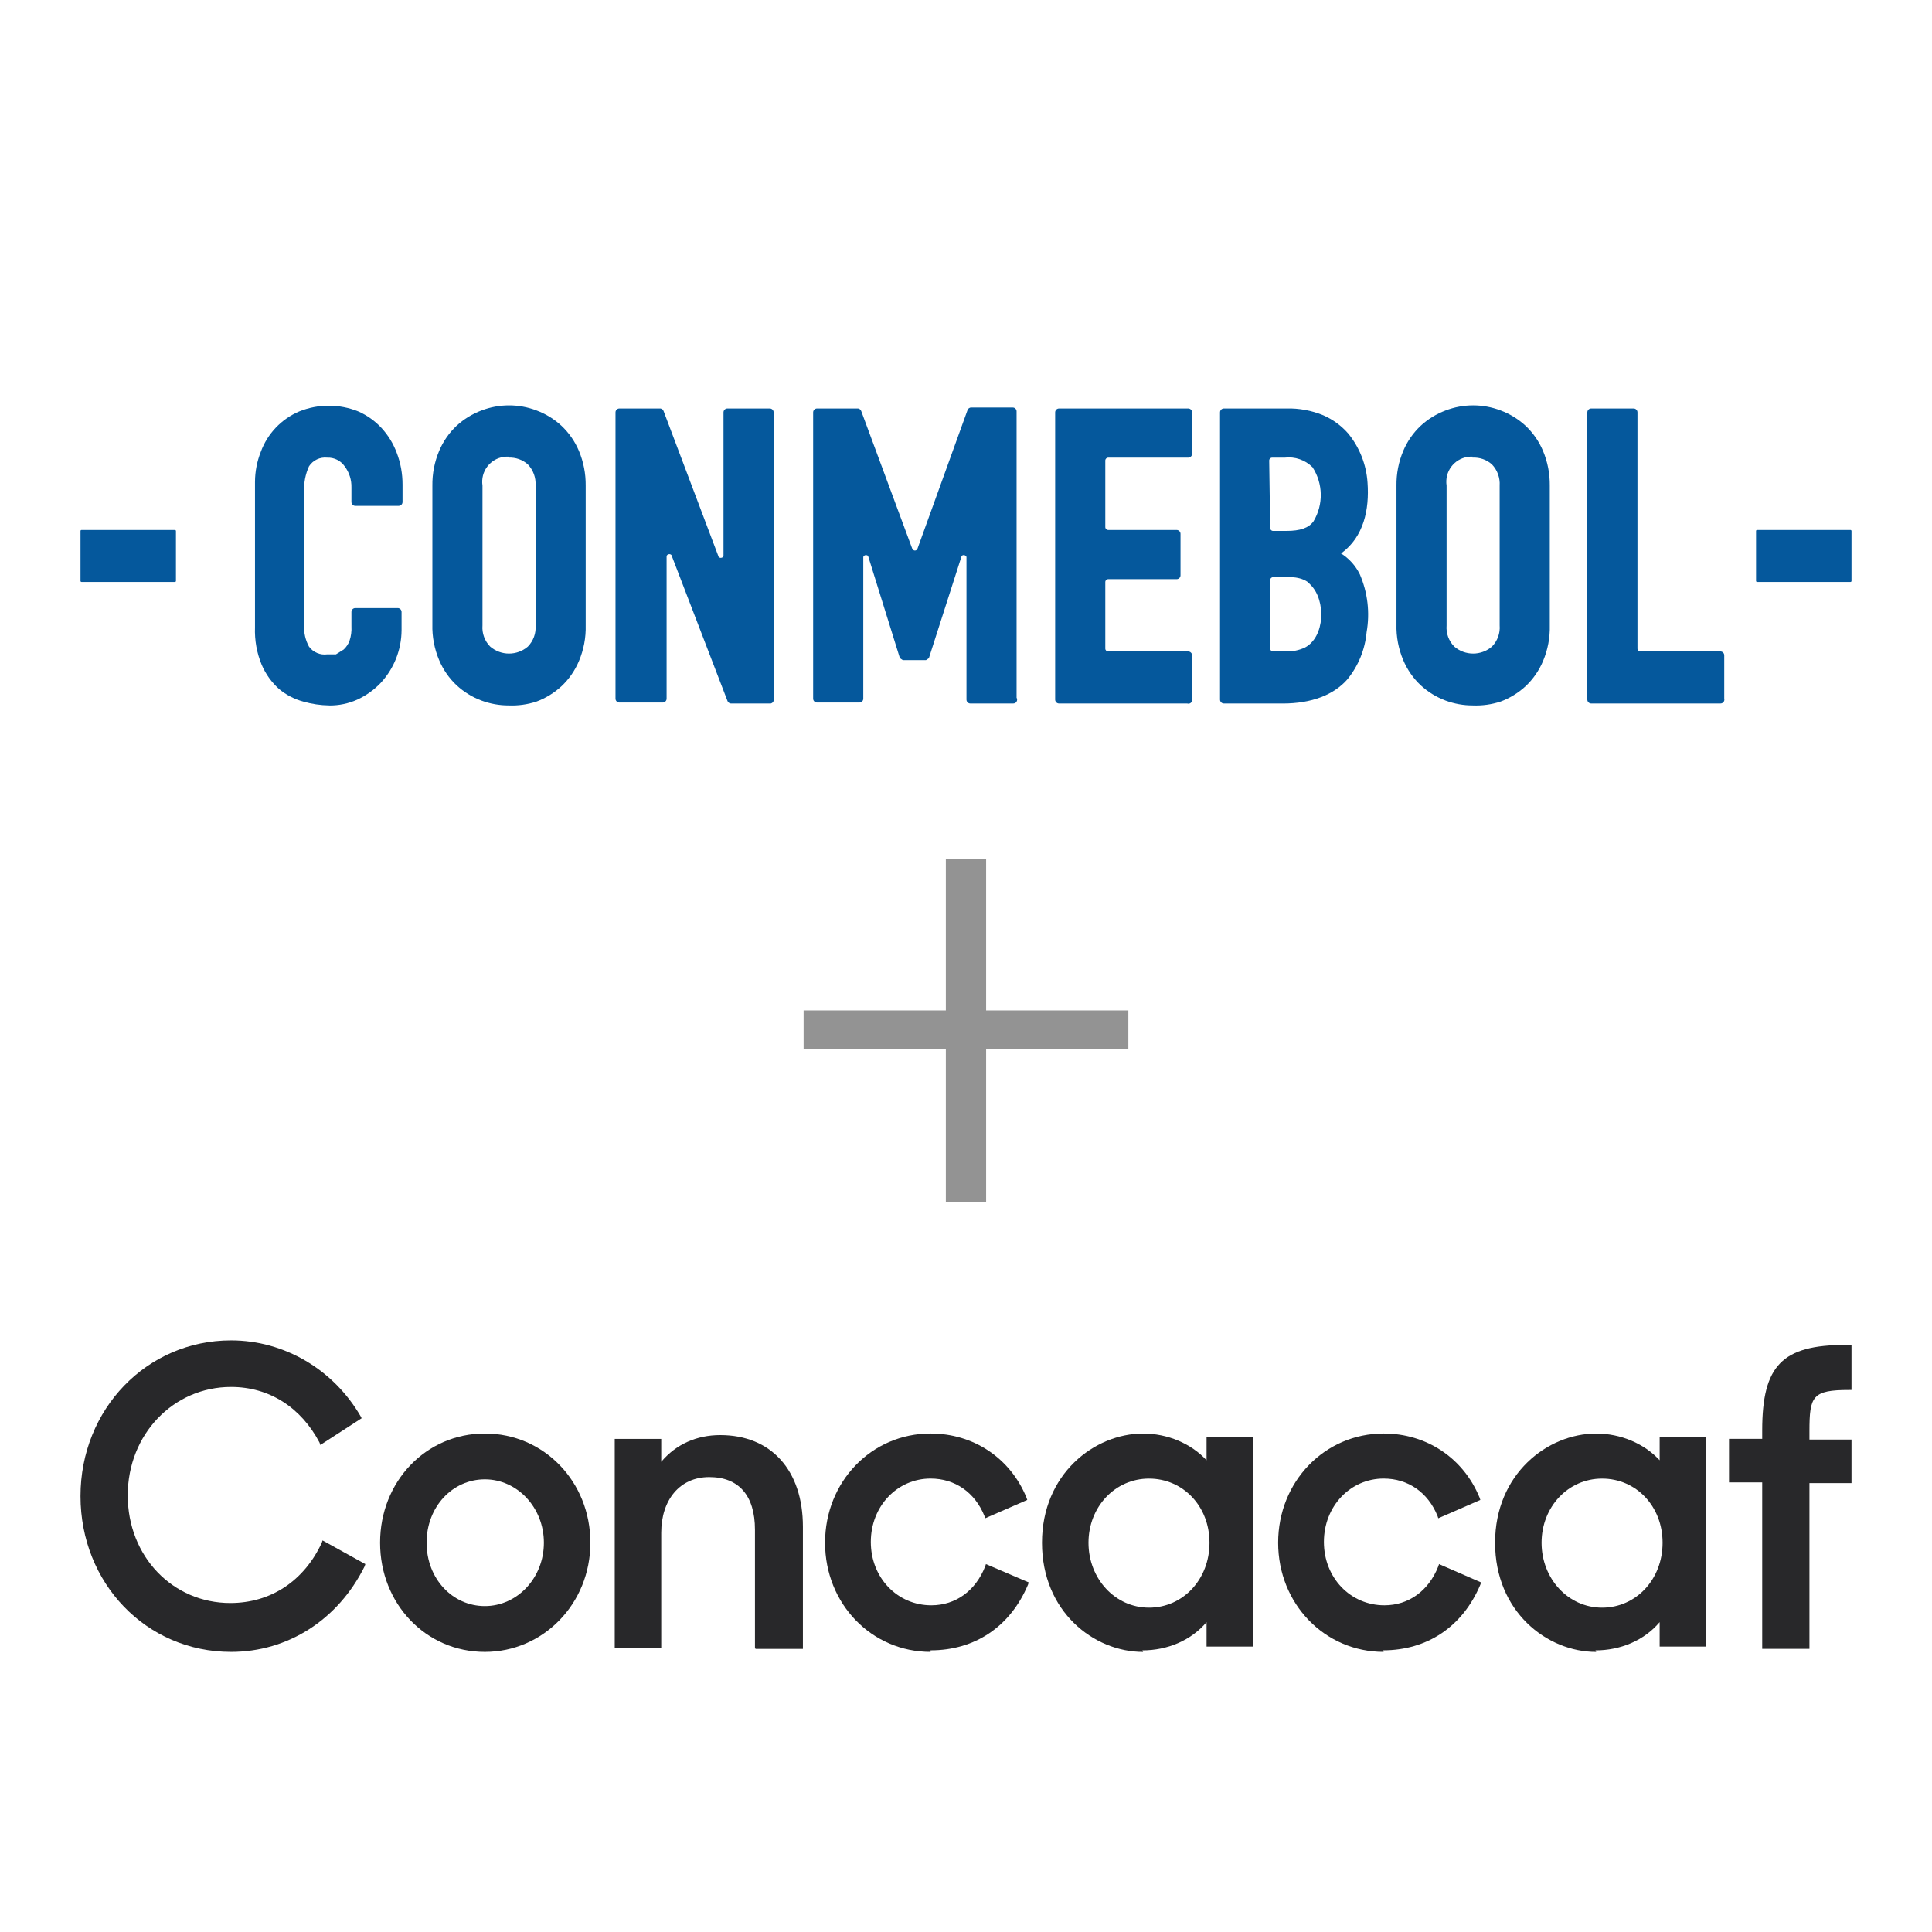 <?xml version="1.0" encoding="UTF-8"?><svg xmlns="http://www.w3.org/2000/svg" viewBox="0 0 600 600"><defs><style>.cls-1{fill:#939393;}.cls-2{fill:#05589c;}.cls-3{fill:#28282a;}</style></defs><g id="Layer_1" image-rendering="optimizeQuality" shape-rendering="geometricPrecision" text-rendering="geometricPrecision"><path id="path24" class="cls-2" d="m102.25,219.08c-2.74-.04-5.46-.44-8.08-1.2-2.75-.74-5.3-2.07-7.49-3.89-2.32-2.07-4.16-4.63-5.39-7.49-1.54-3.69-2.25-7.68-2.1-11.68v-45.21c.02-3.18.63-6.33,1.8-9.28,2.08-5.67,6.42-10.22,11.98-12.57,5.86-2.35,12.4-2.35,18.26,0,2.72,1.19,5.16,2.92,7.19,5.09,2.09,2.25,3.72,4.9,4.79,7.78,1.21,3.15,1.81,6.5,1.8,9.88v5.39c0,.66-.54,1.2-1.2,1.2h-13.47c-.66,0-1.2-.54-1.2-1.2v-4.49c.07-2.37-.67-4.69-2.1-6.59-1.22-1.76-3.25-2.77-5.39-2.69-2.25-.25-4.46.79-5.69,2.69-1.11,2.44-1.63,5.11-1.5,7.78v41.62c-.13,2.29.39,4.57,1.5,6.59,1.31,1.79,3.5,2.71,5.69,2.4h2.69l2.4-1.5c.8-.74,1.42-1.67,1.8-2.69.49-1.44.69-2.97.6-4.49v-4.49c0-.66.54-1.2,1.2-1.2h13.17c.66,0,1.2.54,1.2,1.2v5.69c-.04,6.12-2.39,12.01-6.59,16.47-2.06,2.13-4.5,3.85-7.19,5.09-2.73,1.22-5.69,1.83-8.68,1.8h0Z"/><path id="path26" class="cls-2" d="m157.93,219.08c-2.86,0-5.7-.51-8.38-1.5-2.88-1.08-5.53-2.7-7.78-4.79-2.32-2.19-4.15-4.84-5.39-7.78-1.48-3.5-2.2-7.28-2.1-11.08v-43.11c-.05-3.7.66-7.37,2.1-10.78,1.24-2.94,3.07-5.59,5.39-7.78,2.26-2.09,4.9-3.71,7.78-4.79,5.5-2.1,11.57-2.1,17.07,0,2.88,1.08,5.53,2.7,7.78,4.79,2.32,2.19,4.15,4.84,5.39,7.78,1.43,3.41,2.14,7.08,2.1,10.78v43.41c.1,3.8-.62,7.58-2.1,11.08-1.24,2.94-3.07,5.59-5.39,7.78-2.26,2.09-4.9,3.71-7.78,4.79-2.8.92-5.74,1.32-8.68,1.2h0Zm0-77.25c-4.29-.22-7.95,3.09-8.17,7.38-.03.54,0,1.07.08,1.6v43.41c-.2,2.44.67,4.85,2.4,6.59,3.36,2.88,8.32,2.88,11.68,0,1.72-1.74,2.6-4.15,2.4-6.59v-43.41c.16-2.43-.71-4.83-2.4-6.59-1.64-1.46-3.79-2.21-5.99-2.1v-.3Z"/><path id="path28" class="cls-2" d="m239.37,218.48h-12.28c-.56.02-1.06-.36-1.2-.9l-17.37-45.21c-.34-.36-.91-.38-1.27-.04-.1.09-.18.21-.23.34v44.31c0,.66-.54,1.2-1.2,1.2h-13.47c-.66,0-1.2-.54-1.2-1.2v-88.92c0-.66.54-1.2,1.2-1.2h12.57c.56-.02,1.06.36,1.2.9l17.07,45.21c.34.36.91.38,1.27.04.1-.09.18-.21.23-.34v-44.61c0-.66.54-1.2,1.2-1.2h13.17c.66,0,1.2.54,1.2,1.2v88.92c.18.64-.19,1.3-.83,1.48-.02,0-.05.01-.07.02h0Z"/><path id="path30" class="cls-2" d="m314.52,218.48h-13.17c-.66,0-1.2-.54-1.2-1.2v-44.31c-.17-.46-.69-.7-1.16-.53-.13.05-.25.13-.34.23l-10.18,31.74-.9.6h-7.19l-.9-.6-9.88-31.74c-.34-.36-.91-.38-1.27-.04-.1.09-.18.21-.23.34v44.01c0,.66-.54,1.2-1.2,1.2h-13.17c-.66,0-1.2-.54-1.2-1.2v-88.92c0-.66.54-1.2,1.2-1.2h12.57c.56-.02,1.06.36,1.2.9l15.87,42.81c.27.41.83.53,1.25.25.1-.07.19-.15.25-.25l15.57-43.11c.14-.54.64-.92,1.2-.9h12.87c.66,0,1.2.54,1.2,1.2v88.92c.34.57.15,1.3-.42,1.64-.23.14-.51.19-.78.16h0Z"/><path id="path32" class="cls-2" d="m368.71,218.48h-39.82c-.66,0-1.2-.54-1.2-1.2v-89.22c0-.66.54-1.2,1.2-1.2h40.12c.66,0,1.2.54,1.2,1.2v12.87c0,.66-.54,1.2-1.2,1.2h-24.85c-.5,0-.9.4-.9.9h0v20.66c0,.5.4.9.9.9h21.26c.66,0,1.2.54,1.2,1.2v12.87c0,.66-.54,1.2-1.2,1.2h-21.26c-.5,0-.9.4-.9.9h0v20.66c0,.5.4.9.9.9h24.85c.66,0,1.2.54,1.2,1.2v13.47c.19.63-.16,1.3-.79,1.5-.23.07-.48.07-.7,0h0Z"/><path id="path34" class="cls-2" d="m398.35,218.48h-18.26c-.66,0-1.2-.54-1.2-1.2v-89.22c0-.66.54-1.2,1.2-1.2h19.46c3.9-.1,7.77.62,11.38,2.1,2.98,1.3,5.64,3.24,7.78,5.69,3.53,4.34,5.63,9.68,5.99,15.27.6,8.38-1.2,16.77-8.08,21.86h-.3c2.58,1.58,4.66,3.86,5.99,6.59,2.44,5.65,3.17,11.9,2.1,17.96-.48,5.38-2.57,10.49-5.99,14.67-4.19,4.79-11.08,7.49-20.06,7.49h0Zm-3.89-17.07c0,.5.4.9.9.9h3.89c2.06.08,4.11-.33,5.99-1.2,6.29-3.29,6.59-14.67,1.8-19.46l-.9-.9c-2.99-2.1-7.19-1.5-10.78-1.5-.5,0-.9.4-.9.9h0v21.26Zm0-37.43c0,.5.4.9.9.9h4.19c4.19,0,6.89-.9,8.38-2.99,3.1-5.19,2.99-11.69-.3-16.77-2.28-2.28-5.48-3.39-8.68-2.99h-3.89c-.5,0-.9.4-.9.9h0l.3,20.96Z"/><path id="path36" class="cls-2" d="m457.34,219.08c-2.86,0-5.7-.51-8.38-1.5-2.88-1.08-5.53-2.7-7.78-4.79-2.32-2.19-4.15-4.84-5.39-7.78-1.48-3.5-2.2-7.28-2.1-11.08v-43.11c-.05-3.7.66-7.37,2.1-10.78,1.24-2.94,3.07-5.59,5.39-7.78,2.26-2.09,4.9-3.71,7.78-4.79,5.5-2.1,11.57-2.1,17.07,0,2.88,1.08,5.53,2.7,7.78,4.79,2.32,2.19,4.15,4.84,5.39,7.78,1.43,3.41,2.14,7.08,2.1,10.78v43.41c.1,3.8-.62,7.58-2.1,11.08-1.24,2.94-3.07,5.59-5.39,7.78-2.26,2.09-4.9,3.71-7.78,4.79-2.8.92-5.74,1.32-8.68,1.2h0Zm0-77.25c-4.29-.22-7.95,3.09-8.17,7.38-.03.54,0,1.07.08,1.6v43.41c-.2,2.44.67,4.85,2.4,6.59,3.36,2.88,8.32,2.88,11.68,0,1.72-1.74,2.6-4.15,2.4-6.59v-43.41c.16-2.43-.71-4.83-2.4-6.59-1.64-1.46-3.79-2.21-5.99-2.1v-.3Z"/><path id="path38" class="cls-2" d="m534.28,218.48h-40.12c-.66,0-1.2-.54-1.2-1.2v-89.22c0-.66.54-1.2,1.2-1.2h13.17c.66,0,1.2.54,1.2,1.2v73.35c0,.5.4.9.9.9h24.85c.66,0,1.2.54,1.2,1.2v13.47c.17.64-.22,1.29-.86,1.46-.11.03-.22.04-.34.04h0Z"/><rect id="rect40" class="cls-2" x="545.36" y="164.59" width="29.64" height="16.14" rx=".3" ry=".3"/><rect id="rect42" class="cls-2" x="25" y="164.59" width="29.64" height="16.14" rx=".3" ry=".3"/><g id="type"><path class="cls-3" d="m71.75,513.01c-26.35,0-46.75-21.34-46.75-48.37s20.62-48.37,46.75-48.37c16.5,0,31.85,9.01,40.33,23.71l.23.47-12.83,8.3-.23-.71c-5.73-10.91-15.58-17.31-27.5-17.31-17.88,0-32.08,14.7-32.08,33.67s13.98,33.43,31.85,33.43c12.6,0,22.92-6.88,28.42-18.73l.23-.71,13.29,7.35-.23.71c-8.25,16.6-23.83,26.56-41.48,26.56Z"/><path class="cls-3" d="m150.58,459.42c-10.08,0-18.1,8.54-18.1,19.68s8.02,19.68,18.1,19.68,18.33-8.77,18.33-19.68-8.25-19.68-18.33-19.68Zm0,53.59c-18.33,0-32.54-14.94-32.54-33.91s14.21-33.91,32.54-33.91,32.77,14.94,32.77,33.91-14.67,33.91-32.77,33.91Z"/><path class="cls-3" d="m234.46,511.83v-36.75c0-10.67-5.04-16.36-14.21-16.36s-14.9,7.11-14.9,17.31v35.81h-14.44v-64.97h14.44v7.11c4.58-5.45,11-8.3,18.33-8.3,15.81,0,25.67,10.91,25.67,28.46v37.94h-14.67l-.23-.24Z"/><path class="cls-3" d="m289,513.01c-18.33,0-32.77-14.94-32.77-33.91s14.44-33.91,32.77-33.91c13.29,0,24.75,7.59,29.79,19.92l.23.71-13.06,5.69-.23-.71c-2.98-7.35-9.17-11.62-16.73-11.62-10.31,0-18.56,8.54-18.56,19.68s8.25,19.68,18.79,19.68c7.56,0,13.75-4.51,16.73-12.09l.23-.71,13.29,5.69-.23.71c-5.5,13.04-16.5,20.39-30.25,20.39v.47Z"/><path class="cls-3" d="m356.83,459.19c-10.54,0-18.79,8.77-18.79,19.92s8.25,20.16,18.79,20.16,18.79-8.77,18.79-20.16-8.25-19.92-18.79-19.92Zm-1.83,53.83c-15.35,0-31.4-12.57-31.4-33.91s16.27-33.91,31.4-33.91c7.56,0,14.9,3.08,19.71,8.3v-7.11h14.44v64.97h-14.44v-7.59c-4.81,5.69-12.15,8.77-19.94,8.77l.23.47Z"/><path class="cls-3" d="m429.71,513.01c-18.33,0-32.77-14.94-32.77-33.91s14.44-33.91,32.77-33.91c13.29,0,24.75,7.59,29.79,19.92l.23.71-13.06,5.69-.23-.71c-2.98-7.35-9.17-11.62-16.73-11.62-10.31,0-18.56,8.54-18.56,19.68s8.25,19.68,18.79,19.68c7.56,0,13.75-4.51,16.73-12.09l.23-.71,13.06,5.69-.23.71c-5.5,13.04-16.5,20.39-30.25,20.39l.23.47Z"/><path class="cls-3" d="m497.54,459.19c-10.54,0-18.79,8.77-18.79,19.92s8.25,20.16,18.79,20.16,18.79-8.77,18.79-20.16-8.25-19.92-18.79-19.92Zm-1.83,53.83c-15.35,0-31.4-12.57-31.4-33.91s16.27-33.91,31.4-33.91c7.56,0,14.9,3.08,19.71,8.3v-7.11h14.44v64.97h-14.44v-7.59c-4.81,5.69-12.15,8.77-19.94,8.77l.23.47Z"/><path class="cls-3" d="m547.27,511.83v-51.46h-10.31v-13.52h10.31v-2.61c0-20.16,6.19-26.56,25.9-26.56h1.83v13.99h-.69c-11.46,0-12.37,1.9-12.37,12.8v2.61h13.06v13.52h-13.06v51.46h-14.67v-.24Z"/></g><path class="cls-1" d="m306.25,266.8v47h44.17v12h-44.17v47.4h-12.51v-47.4h-44.17v-12h44.17v-47h12.51Z"/></g></svg>
